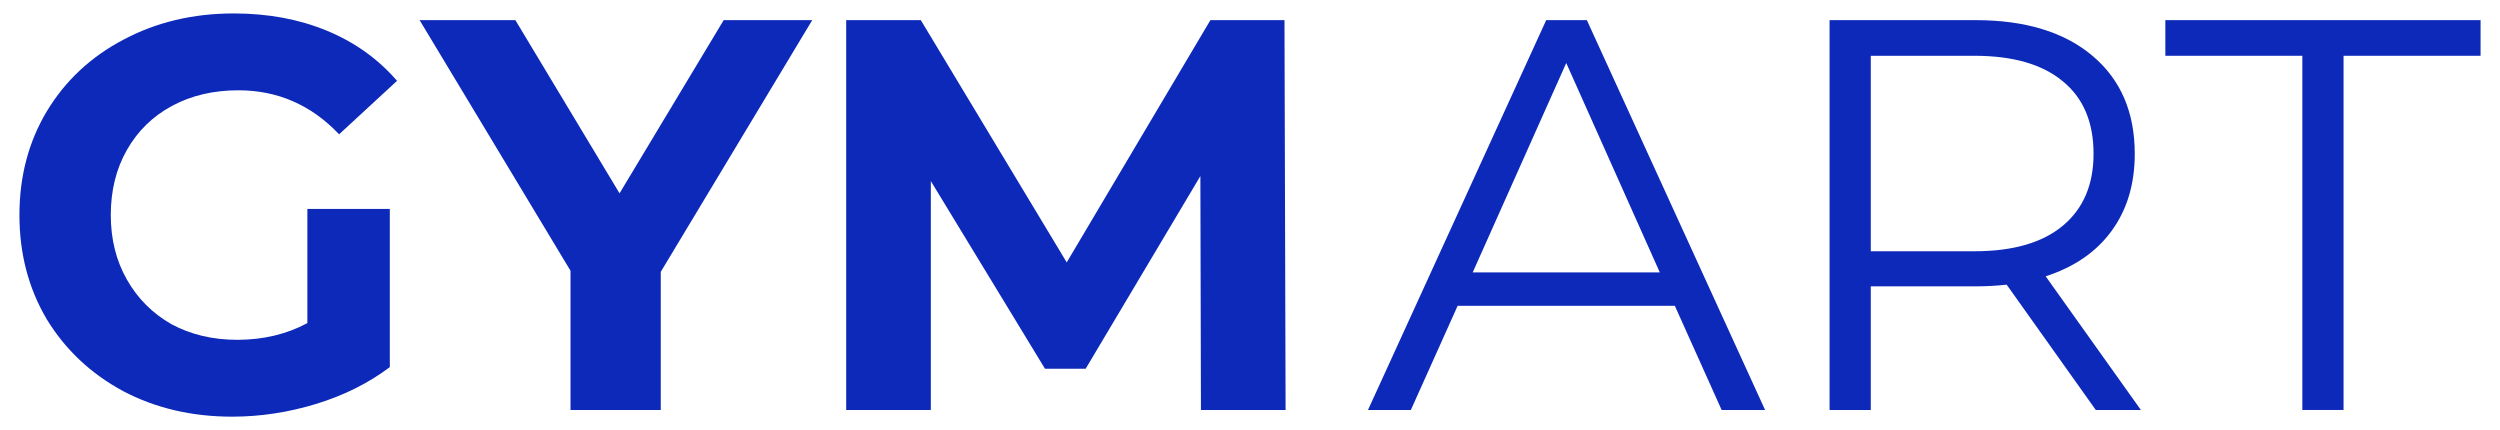 <svg width="93" height="16" viewBox="0 0 93 16" fill="none" xmlns="http://www.w3.org/2000/svg">
<path d="M11.434 7.772H14.501V13.656C13.713 14.25 12.802 14.706 11.766 15.024C10.73 15.341 9.687 15.5 8.637 15.5C7.132 15.5 5.778 15.182 4.576 14.547C3.375 13.898 2.429 13.007 1.738 11.874C1.061 10.728 0.723 9.436 0.723 8C0.723 6.564 1.061 5.279 1.738 4.146C2.429 3 3.382 2.109 4.597 1.474C5.813 0.825 7.18 0.5 8.699 0.5C9.97 0.5 11.123 0.714 12.159 1.142C13.195 1.57 14.065 2.192 14.77 3.007L12.615 4.996C11.579 3.905 10.329 3.359 8.865 3.359C7.94 3.359 7.118 3.552 6.4 3.939C5.681 4.326 5.122 4.872 4.722 5.576C4.321 6.28 4.121 7.088 4.121 8C4.121 8.898 4.321 9.699 4.722 10.403C5.122 11.108 5.675 11.66 6.379 12.061C7.097 12.447 7.912 12.641 8.824 12.641C9.791 12.641 10.661 12.434 11.434 12.019V7.772Z" fill="#0D29BA"/>
<path d="M24.58 10.113V15.251H21.223V10.072L15.609 0.749H19.172L23.047 7.192L26.921 0.749H30.215L24.58 10.113Z" fill="#0D29BA"/>
<path d="M44.675 15.251L44.654 6.55L40.386 13.718H38.874L34.627 6.736V15.251H31.478V0.749H34.254L39.682 9.761L45.027 0.749H47.783L47.824 15.251H44.675Z" fill="#0D29BA"/>
<path d="M62.304 11.377H54.224L52.484 15.251H50.889L57.519 0.749H59.031L65.661 15.251H64.045L62.304 11.377ZM61.745 10.134L58.264 2.344L54.784 10.134H61.745Z" fill="#0D29BA"/>
<path d="M77.963 15.251L74.648 10.59C74.275 10.631 73.889 10.652 73.488 10.652H69.593V15.251H68.06V0.749H73.488C75.339 0.749 76.789 1.191 77.839 2.075C78.889 2.958 79.413 4.174 79.413 5.721C79.413 6.854 79.123 7.813 78.543 8.601C77.977 9.374 77.162 9.934 76.099 10.279L79.641 15.251H77.963ZM73.447 9.347C74.883 9.347 75.981 9.029 76.741 8.394C77.501 7.758 77.88 6.867 77.88 5.721C77.88 4.547 77.501 3.649 76.741 3.028C75.981 2.392 74.883 2.075 73.447 2.075H69.593V9.347H73.447Z" fill="#0D29BA"/>
<path d="M85.647 2.075H80.551V0.749H92.277V2.075H87.18V15.251H85.647V2.075Z" fill="#0D29BA"/>
</svg>
